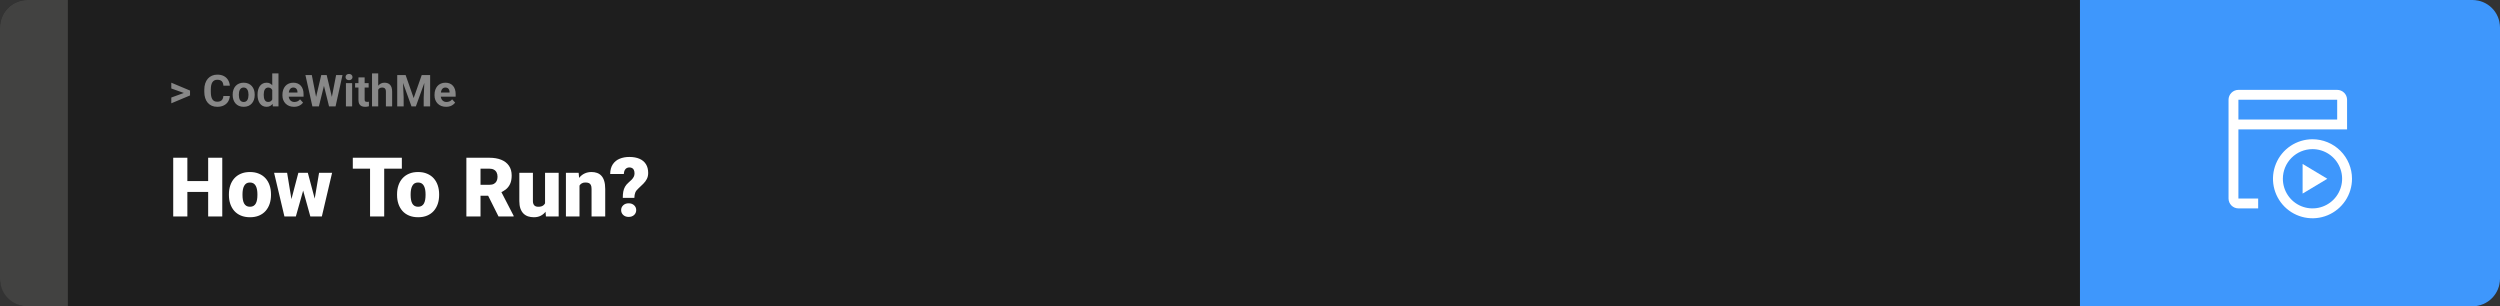 <svg width="1363" height="167" viewBox="0 0 1363 167" fill="none" xmlns="http://www.w3.org/2000/svg">
<rect x="0" y="0" width="1363" height="167" fill="#333333" stroke="none"/>
<rect width="1363" height="167" rx="15" fill="#1E1E1E"/>
<path d="M0 15C0 6.716 6.716 0 15 0H37V167H15C6.716 167 0 160.284 0 152V15Z" fill="#424241"/>
<path d="M100.906 50.922L93.394 48.238V45.086L103.602 49.375V51.637L100.906 50.922ZM93.394 53.172L100.918 50.43L103.602 49.785V52.035L93.394 56.324V53.172ZM121.789 52.34H125.293C125.223 53.488 124.906 54.508 124.344 55.398C123.789 56.289 123.012 56.984 122.012 57.484C121.02 57.984 119.824 58.234 118.426 58.234C117.332 58.234 116.352 58.047 115.484 57.672C114.617 57.289 113.875 56.742 113.258 56.031C112.648 55.32 112.184 54.461 111.863 53.453C111.543 52.445 111.383 51.316 111.383 50.066V48.883C111.383 47.633 111.547 46.504 111.875 45.496C112.211 44.48 112.688 43.617 113.305 42.906C113.93 42.195 114.676 41.648 115.543 41.266C116.41 40.883 117.379 40.691 118.449 40.691C119.871 40.691 121.07 40.949 122.047 41.465C123.031 41.98 123.793 42.691 124.332 43.598C124.879 44.504 125.207 45.535 125.316 46.691H121.801C121.762 46.004 121.625 45.422 121.391 44.945C121.156 44.461 120.801 44.098 120.324 43.855C119.855 43.605 119.23 43.48 118.449 43.48C117.863 43.48 117.352 43.59 116.914 43.809C116.477 44.027 116.109 44.359 115.812 44.805C115.516 45.25 115.293 45.812 115.145 46.492C115.004 47.164 114.934 47.953 114.934 48.859V50.066C114.934 50.949 115 51.727 115.133 52.398C115.266 53.062 115.469 53.625 115.742 54.086C116.023 54.539 116.383 54.883 116.82 55.117C117.266 55.344 117.801 55.457 118.426 55.457C119.16 55.457 119.766 55.34 120.242 55.105C120.719 54.871 121.082 54.523 121.332 54.062C121.59 53.602 121.742 53.027 121.789 52.34ZM126.852 51.789V51.543C126.852 50.613 126.984 49.758 127.25 48.977C127.516 48.188 127.902 47.504 128.41 46.926C128.918 46.348 129.543 45.898 130.285 45.578C131.027 45.25 131.879 45.086 132.84 45.086C133.801 45.086 134.656 45.25 135.406 45.578C136.156 45.898 136.785 46.348 137.293 46.926C137.809 47.504 138.199 48.188 138.465 48.977C138.73 49.758 138.863 50.613 138.863 51.543V51.789C138.863 52.711 138.73 53.566 138.465 54.355C138.199 55.137 137.809 55.82 137.293 56.406C136.785 56.984 136.16 57.434 135.418 57.754C134.676 58.074 133.824 58.234 132.863 58.234C131.902 58.234 131.047 58.074 130.297 57.754C129.555 57.434 128.926 56.984 128.41 56.406C127.902 55.82 127.516 55.137 127.25 54.355C126.984 53.566 126.852 52.711 126.852 51.789ZM130.227 51.543V51.789C130.227 52.32 130.273 52.816 130.367 53.277C130.461 53.738 130.609 54.145 130.812 54.496C131.023 54.84 131.297 55.109 131.633 55.305C131.969 55.5 132.379 55.598 132.863 55.598C133.332 55.598 133.734 55.5 134.07 55.305C134.406 55.109 134.676 54.84 134.879 54.496C135.082 54.145 135.23 53.738 135.324 53.277C135.426 52.816 135.477 52.32 135.477 51.789V51.543C135.477 51.027 135.426 50.543 135.324 50.09C135.23 49.629 135.078 49.223 134.867 48.871C134.664 48.512 134.395 48.23 134.059 48.027C133.723 47.824 133.316 47.723 132.84 47.723C132.363 47.723 131.957 47.824 131.621 48.027C131.293 48.23 131.023 48.512 130.812 48.871C130.609 49.223 130.461 49.629 130.367 50.09C130.273 50.543 130.227 51.027 130.227 51.543ZM148.426 55.234V40H151.824V58H148.766L148.426 55.234ZM140.41 51.812V51.566C140.41 50.598 140.52 49.719 140.738 48.93C140.957 48.133 141.277 47.449 141.699 46.879C142.121 46.309 142.641 45.867 143.258 45.555C143.875 45.242 144.578 45.086 145.367 45.086C146.109 45.086 146.758 45.242 147.312 45.555C147.875 45.867 148.352 46.312 148.742 46.891C149.141 47.461 149.461 48.137 149.703 48.918C149.945 49.691 150.121 50.539 150.23 51.461V52C150.121 52.883 149.945 53.703 149.703 54.461C149.461 55.219 149.141 55.883 148.742 56.453C148.352 57.016 147.875 57.453 147.312 57.766C146.75 58.078 146.094 58.234 145.344 58.234C144.555 58.234 143.852 58.074 143.234 57.754C142.625 57.434 142.109 56.984 141.688 56.406C141.273 55.828 140.957 55.148 140.738 54.367C140.52 53.586 140.41 52.734 140.41 51.812ZM143.785 51.566V51.812C143.785 52.336 143.824 52.824 143.902 53.277C143.988 53.73 144.125 54.133 144.312 54.484C144.508 54.828 144.758 55.098 145.062 55.293C145.375 55.48 145.754 55.574 146.199 55.574C146.777 55.574 147.254 55.445 147.629 55.188C148.004 54.922 148.289 54.559 148.484 54.098C148.688 53.637 148.805 53.105 148.836 52.504V50.969C148.812 50.477 148.742 50.035 148.625 49.645C148.516 49.246 148.352 48.906 148.133 48.625C147.922 48.344 147.656 48.125 147.336 47.969C147.023 47.812 146.652 47.734 146.223 47.734C145.785 47.734 145.41 47.836 145.098 48.039C144.785 48.234 144.531 48.504 144.336 48.848C144.148 49.191 144.008 49.598 143.914 50.066C143.828 50.527 143.785 51.027 143.785 51.566ZM160.297 58.234C159.312 58.234 158.43 58.078 157.648 57.766C156.867 57.445 156.203 57.004 155.656 56.441C155.117 55.879 154.703 55.227 154.414 54.484C154.125 53.734 153.98 52.938 153.98 52.094V51.625C153.98 50.664 154.117 49.785 154.391 48.988C154.664 48.191 155.055 47.5 155.562 46.914C156.078 46.328 156.703 45.879 157.438 45.566C158.172 45.246 159 45.086 159.922 45.086C160.82 45.086 161.617 45.234 162.312 45.531C163.008 45.828 163.59 46.25 164.059 46.797C164.535 47.344 164.895 48 165.137 48.766C165.379 49.523 165.5 50.367 165.5 51.297V52.703H155.422V50.453H162.184V50.195C162.184 49.727 162.098 49.309 161.926 48.941C161.762 48.566 161.512 48.27 161.176 48.051C160.84 47.832 160.41 47.723 159.887 47.723C159.441 47.723 159.059 47.82 158.738 48.016C158.418 48.211 158.156 48.484 157.953 48.836C157.758 49.188 157.609 49.602 157.508 50.078C157.414 50.547 157.367 51.062 157.367 51.625V52.094C157.367 52.602 157.438 53.07 157.578 53.5C157.727 53.93 157.934 54.301 158.199 54.613C158.473 54.926 158.801 55.168 159.184 55.34C159.574 55.512 160.016 55.598 160.508 55.598C161.117 55.598 161.684 55.48 162.207 55.246C162.738 55.004 163.195 54.641 163.578 54.156L165.219 55.938C164.953 56.32 164.59 56.688 164.129 57.039C163.676 57.391 163.129 57.68 162.488 57.906C161.848 58.125 161.117 58.234 160.297 58.234ZM171.746 55.293L175.145 40.938H177.043L177.477 43.328L173.855 58H171.816L171.746 55.293ZM170 40.938L172.812 55.293L172.578 58H170.305L166.52 40.938H170ZM180.465 55.234L183.242 40.938H186.723L182.949 58H180.676L180.465 55.234ZM178.109 40.938L181.531 55.352L181.438 58H179.398L175.754 43.316L176.223 40.938H178.109ZM191.984 45.32V58H188.598V45.32H191.984ZM188.387 42.016C188.387 41.523 188.559 41.117 188.902 40.797C189.246 40.477 189.707 40.316 190.285 40.316C190.855 40.316 191.312 40.477 191.656 40.797C192.008 41.117 192.184 41.523 192.184 42.016C192.184 42.508 192.008 42.914 191.656 43.234C191.312 43.555 190.855 43.715 190.285 43.715C189.707 43.715 189.246 43.555 188.902 43.234C188.559 42.914 188.387 42.508 188.387 42.016ZM200.984 45.32V47.711H193.602V45.32H200.984ZM195.43 42.191H198.805V54.18C198.805 54.547 198.852 54.828 198.945 55.023C199.047 55.219 199.195 55.355 199.391 55.434C199.586 55.504 199.832 55.539 200.129 55.539C200.34 55.539 200.527 55.531 200.691 55.516C200.863 55.492 201.008 55.469 201.125 55.445L201.137 57.93C200.848 58.023 200.535 58.098 200.199 58.152C199.863 58.207 199.492 58.234 199.086 58.234C198.344 58.234 197.695 58.113 197.141 57.871C196.594 57.621 196.172 57.223 195.875 56.676C195.578 56.129 195.43 55.41 195.43 54.52V42.191ZM206.199 40V58H202.824V40H206.199ZM205.719 51.215H204.793C204.801 50.332 204.918 49.52 205.145 48.777C205.371 48.027 205.695 47.379 206.117 46.832C206.539 46.277 207.043 45.848 207.629 45.543C208.223 45.238 208.879 45.086 209.598 45.086C210.223 45.086 210.789 45.176 211.297 45.355C211.812 45.527 212.254 45.809 212.621 46.199C212.996 46.582 213.285 47.086 213.488 47.711C213.691 48.336 213.793 49.094 213.793 49.984V58H210.395V49.961C210.395 49.398 210.312 48.957 210.148 48.637C209.992 48.309 209.762 48.078 209.457 47.945C209.16 47.805 208.793 47.734 208.355 47.734C207.871 47.734 207.457 47.824 207.113 48.004C206.777 48.184 206.508 48.434 206.305 48.754C206.102 49.066 205.953 49.434 205.859 49.855C205.766 50.277 205.719 50.73 205.719 51.215ZM218.176 40.938H221.152L225.535 53.465L229.918 40.938H232.895L226.73 58H224.34L218.176 40.938ZM216.57 40.938H219.535L220.074 53.148V58H216.57V40.938ZM231.535 40.938H234.512V58H230.996V53.148L231.535 40.938ZM243.219 58.234C242.234 58.234 241.352 58.078 240.57 57.766C239.789 57.445 239.125 57.004 238.578 56.441C238.039 55.879 237.625 55.227 237.336 54.484C237.047 53.734 236.902 52.938 236.902 52.094V51.625C236.902 50.664 237.039 49.785 237.312 48.988C237.586 48.191 237.977 47.5 238.484 46.914C239 46.328 239.625 45.879 240.359 45.566C241.094 45.246 241.922 45.086 242.844 45.086C243.742 45.086 244.539 45.234 245.234 45.531C245.93 45.828 246.512 46.25 246.98 46.797C247.457 47.344 247.816 48 248.059 48.766C248.301 49.523 248.422 50.367 248.422 51.297V52.703H238.344V50.453H245.105V50.195C245.105 49.727 245.02 49.309 244.848 48.941C244.684 48.566 244.434 48.27 244.098 48.051C243.762 47.832 243.332 47.723 242.809 47.723C242.363 47.723 241.98 47.82 241.66 48.016C241.34 48.211 241.078 48.484 240.875 48.836C240.68 49.188 240.531 49.602 240.43 50.078C240.336 50.547 240.289 51.062 240.289 51.625V52.094C240.289 52.602 240.359 53.07 240.5 53.5C240.648 53.93 240.855 54.301 241.121 54.613C241.395 54.926 241.723 55.168 242.105 55.34C242.496 55.512 242.938 55.598 243.43 55.598C244.039 55.598 244.605 55.48 245.129 55.246C245.66 55.004 246.117 54.641 246.5 54.156L248.141 55.938C247.875 56.32 247.512 56.688 247.051 57.039C246.598 57.391 246.051 57.68 245.41 57.906C244.77 58.125 244.039 58.234 243.219 58.234Z" fill="#888888"/>
<path d="M115.994 98.708V104.641H99.581V98.708H115.994ZM102.151 86.008V118H94.439V86.008H102.151ZM121.18 86.008V118H113.489V86.008H121.18ZM124.805 106.354V105.893C124.805 104.15 125.054 102.546 125.552 101.081C126.05 99.602 126.783 98.32 127.75 97.236C128.716 96.152 129.91 95.31 131.331 94.709C132.752 94.094 134.393 93.786 136.253 93.786C138.128 93.786 139.776 94.094 141.197 94.709C142.632 95.31 143.833 96.152 144.8 97.236C145.767 98.32 146.5 99.602 146.998 101.081C147.496 102.546 147.745 104.15 147.745 105.893V106.354C147.745 108.083 147.496 109.687 146.998 111.167C146.5 112.631 145.767 113.913 144.8 115.012C143.833 116.096 142.64 116.938 141.219 117.539C139.798 118.139 138.157 118.439 136.297 118.439C134.437 118.439 132.789 118.139 131.353 117.539C129.917 116.938 128.716 116.096 127.75 115.012C126.783 113.913 126.05 112.631 125.552 111.167C125.054 109.687 124.805 108.083 124.805 106.354ZM132.21 105.893V106.354C132.21 107.248 132.276 108.083 132.408 108.859C132.54 109.636 132.759 110.317 133.067 110.903C133.375 111.474 133.792 111.921 134.319 112.243C134.847 112.565 135.506 112.727 136.297 112.727C137.073 112.727 137.718 112.565 138.23 112.243C138.758 111.921 139.175 111.474 139.483 110.903C139.791 110.317 140.01 109.636 140.142 108.859C140.274 108.083 140.34 107.248 140.34 106.354V105.893C140.34 105.029 140.274 104.216 140.142 103.454C140.01 102.678 139.791 101.997 139.483 101.411C139.175 100.81 138.758 100.341 138.23 100.004C137.703 99.668 137.044 99.499 136.253 99.499C135.477 99.499 134.825 99.668 134.297 100.004C133.785 100.341 133.375 100.81 133.067 101.411C132.759 101.997 132.54 102.678 132.408 103.454C132.276 104.216 132.21 105.029 132.21 105.893ZM158.27 110.925L162.664 94.226H167.3L165.652 102.597L161.302 118H157.588L158.27 110.925ZM156.534 94.226L159.258 110.793L159.566 118H155.062L149.437 94.226H156.534ZM171.211 110.441L173.958 94.226H181.055L175.474 118H170.97L171.211 110.441ZM167.828 94.226L172.266 110.881L172.947 118H169.19L164.927 102.641L163.345 94.226H167.828ZM209.466 86.008V118H201.753V86.008H209.466ZM219.09 86.008V91.962H192.349V86.008H219.09ZM216.475 106.354V105.893C216.475 104.15 216.724 102.546 217.222 101.081C217.72 99.602 218.453 98.32 219.419 97.236C220.386 96.152 221.58 95.31 223.001 94.709C224.422 94.094 226.062 93.786 227.923 93.786C229.798 93.786 231.446 94.094 232.867 94.709C234.302 95.31 235.503 96.152 236.47 97.236C237.437 98.32 238.169 99.602 238.667 101.081C239.166 102.546 239.415 104.15 239.415 105.893V106.354C239.415 108.083 239.166 109.687 238.667 111.167C238.169 112.631 237.437 113.913 236.47 115.012C235.503 116.096 234.31 116.938 232.889 117.539C231.468 118.139 229.827 118.439 227.967 118.439C226.106 118.439 224.458 118.139 223.023 117.539C221.587 116.938 220.386 116.096 219.419 115.012C218.453 113.913 217.72 112.631 217.222 111.167C216.724 109.687 216.475 108.083 216.475 106.354ZM223.88 105.893V106.354C223.88 107.248 223.946 108.083 224.078 108.859C224.209 109.636 224.429 110.317 224.737 110.903C225.044 111.474 225.462 111.921 225.989 112.243C226.517 112.565 227.176 112.727 227.967 112.727C228.743 112.727 229.388 112.565 229.9 112.243C230.428 111.921 230.845 111.474 231.153 110.903C231.46 110.317 231.68 109.636 231.812 108.859C231.944 108.083 232.01 107.248 232.01 106.354V105.893C232.01 105.029 231.944 104.216 231.812 103.454C231.68 102.678 231.46 101.997 231.153 101.411C230.845 100.81 230.428 100.341 229.9 100.004C229.373 99.668 228.714 99.499 227.923 99.499C227.146 99.499 226.495 99.668 225.967 100.004C225.455 100.341 225.044 100.81 224.737 101.411C224.429 101.997 224.209 102.678 224.078 103.454C223.946 104.216 223.88 105.029 223.88 105.893ZM254.268 86.008H266.858C269.319 86.008 271.458 86.374 273.274 87.106C275.091 87.839 276.49 88.923 277.471 90.358C278.467 91.794 278.965 93.566 278.965 95.676C278.965 97.507 278.68 99.038 278.108 100.268C277.537 101.499 276.739 102.517 275.713 103.322C274.703 104.113 273.523 104.765 272.176 105.278L269.649 106.706H259.08L259.036 100.751H266.858C267.84 100.751 268.653 100.576 269.297 100.224C269.942 99.873 270.425 99.374 270.748 98.73C271.084 98.071 271.253 97.287 271.253 96.379C271.253 95.456 271.084 94.665 270.748 94.006C270.411 93.347 269.913 92.841 269.253 92.49C268.609 92.138 267.811 91.962 266.858 91.962H261.98V118H254.268V86.008ZM271.78 118L264.705 103.85L272.879 103.806L280.042 117.67V118H271.78ZM297.159 112.221V94.226H304.585V118H297.642L297.159 112.221ZM297.862 107.387L299.795 107.343C299.795 108.94 299.605 110.419 299.224 111.782C298.843 113.129 298.279 114.301 297.532 115.297C296.8 116.293 295.892 117.07 294.808 117.626C293.738 118.168 292.5 118.439 291.094 118.439C289.922 118.439 288.846 118.278 287.864 117.956C286.897 117.619 286.062 117.099 285.359 116.396C284.656 115.678 284.107 114.763 283.711 113.649C283.331 112.521 283.14 111.174 283.14 109.606V94.226H290.545V109.65C290.545 110.178 290.611 110.632 290.743 111.013C290.875 111.394 291.065 111.716 291.314 111.979C291.563 112.229 291.871 112.419 292.237 112.551C292.618 112.668 293.05 112.727 293.533 112.727C294.646 112.727 295.518 112.492 296.148 112.023C296.778 111.555 297.217 110.917 297.466 110.112C297.73 109.306 297.862 108.398 297.862 107.387ZM315.945 99.301V118H308.541V94.226H315.484L315.945 99.301ZM315.066 105.3L313.331 105.344C313.331 103.527 313.55 101.909 313.99 100.488C314.429 99.052 315.052 97.836 315.857 96.84C316.663 95.844 317.623 95.09 318.736 94.577C319.864 94.05 321.116 93.786 322.493 93.786C323.592 93.786 324.595 93.947 325.503 94.269C326.426 94.592 327.217 95.112 327.876 95.83C328.55 96.547 329.063 97.499 329.415 98.686C329.781 99.858 329.964 101.308 329.964 103.037V118H322.515V103.015C322.515 102.062 322.383 101.337 322.12 100.839C321.856 100.327 321.475 99.975 320.977 99.785C320.479 99.594 319.871 99.499 319.153 99.499C318.392 99.499 317.747 99.645 317.22 99.939C316.692 100.231 316.268 100.642 315.945 101.169C315.638 101.682 315.411 102.29 315.264 102.993C315.132 103.696 315.066 104.465 315.066 105.3ZM345.85 107.871H339.544C339.544 106.582 339.632 105.446 339.808 104.465C339.998 103.469 340.32 102.575 340.774 101.784C341.229 100.993 341.844 100.261 342.62 99.587C343.309 99.016 343.902 98.466 344.4 97.939C344.898 97.412 345.279 96.877 345.542 96.335C345.806 95.793 345.938 95.214 345.938 94.599C345.938 93.837 345.828 93.215 345.608 92.731C345.403 92.248 345.088 91.889 344.664 91.655C344.253 91.406 343.733 91.281 343.104 91.281C342.591 91.281 342.107 91.406 341.653 91.655C341.214 91.904 340.855 92.292 340.577 92.819C340.298 93.332 340.145 94.013 340.115 94.863H332.667C332.71 92.68 333.194 90.908 334.117 89.545C335.054 88.168 336.299 87.165 337.852 86.535C339.419 85.891 341.17 85.568 343.104 85.568C345.242 85.568 347.081 85.898 348.619 86.557C350.157 87.216 351.336 88.198 352.156 89.501C352.977 90.79 353.387 92.38 353.387 94.269C353.387 95.529 353.145 96.628 352.662 97.565C352.193 98.488 351.556 99.353 350.75 100.158C349.959 100.949 349.073 101.799 348.091 102.707C347.242 103.454 346.663 104.216 346.355 104.992C346.048 105.754 345.879 106.713 345.85 107.871ZM338.643 114.55C338.643 113.496 339.024 112.617 339.786 111.914C340.547 111.196 341.536 110.837 342.752 110.837C343.968 110.837 344.957 111.196 345.718 111.914C346.48 112.617 346.861 113.496 346.861 114.55C346.861 115.605 346.48 116.491 345.718 117.209C344.957 117.912 343.968 118.264 342.752 118.264C341.536 118.264 340.547 117.912 339.786 117.209C339.024 116.491 338.643 115.605 338.643 114.55Z" fill="white"/>
<path d="M1363 15C1363 6.716 1356.28 0 1348 0H1134V167H1348C1356.28 167 1363 160.284 1363 152V15Z" fill="#3E97FC"/>
<path d="M1260.77 81.308C1263.96 81.308 1267.09 82.255 1269.74 84.03C1272.4 85.805 1274.47 88.328 1275.69 91.28C1276.92 94.232 1277.24 97.48 1276.61 100.613C1275.99 103.747 1274.45 106.625 1272.19 108.884C1269.93 111.143 1267.05 112.682 1263.92 113.305C1260.79 113.928 1257.54 113.608 1254.59 112.386C1251.64 111.163 1249.11 109.093 1247.34 106.436C1245.56 103.78 1244.62 100.657 1244.62 97.462C1244.62 93.177 1246.32 89.069 1249.35 86.039C1252.38 83.01 1256.48 81.308 1260.77 81.308ZM1260.77 75.923C1256.51 75.923 1252.35 77.186 1248.8 79.553C1245.26 81.92 1242.5 85.284 1240.87 89.219C1239.24 93.155 1238.81 97.486 1239.64 101.664C1240.48 105.842 1242.53 109.679 1245.54 112.692C1248.55 115.704 1252.39 117.755 1256.57 118.586C1260.75 119.417 1265.08 118.991 1269.01 117.361C1272.95 115.73 1276.31 112.97 1278.68 109.428C1281.04 105.886 1282.31 101.722 1282.31 97.462C1282.31 91.749 1280.04 86.271 1276 82.232C1271.96 78.192 1266.48 75.923 1260.77 75.923Z" fill="white"/>
<path d="M1274.23 49H1220.38C1218.96 49 1217.59 49.567 1216.58 50.577C1215.57 51.587 1215 52.956 1215 54.385V108.231C1215 109.659 1215.57 111.028 1216.58 112.038C1217.59 113.048 1218.96 113.615 1220.38 113.615H1231.15V108.231H1220.38V70.538H1279.62V54.385C1279.62 52.956 1279.05 51.587 1278.04 50.577C1277.03 49.567 1275.66 49 1274.23 49ZM1220.38 65.154V54.385H1274.23V65.154H1220.38Z" fill="white"/>
<path d="M1255.38 89.385V105.539L1268.85 97.462L1255.38 89.385Z" fill="white"/>
</svg>
